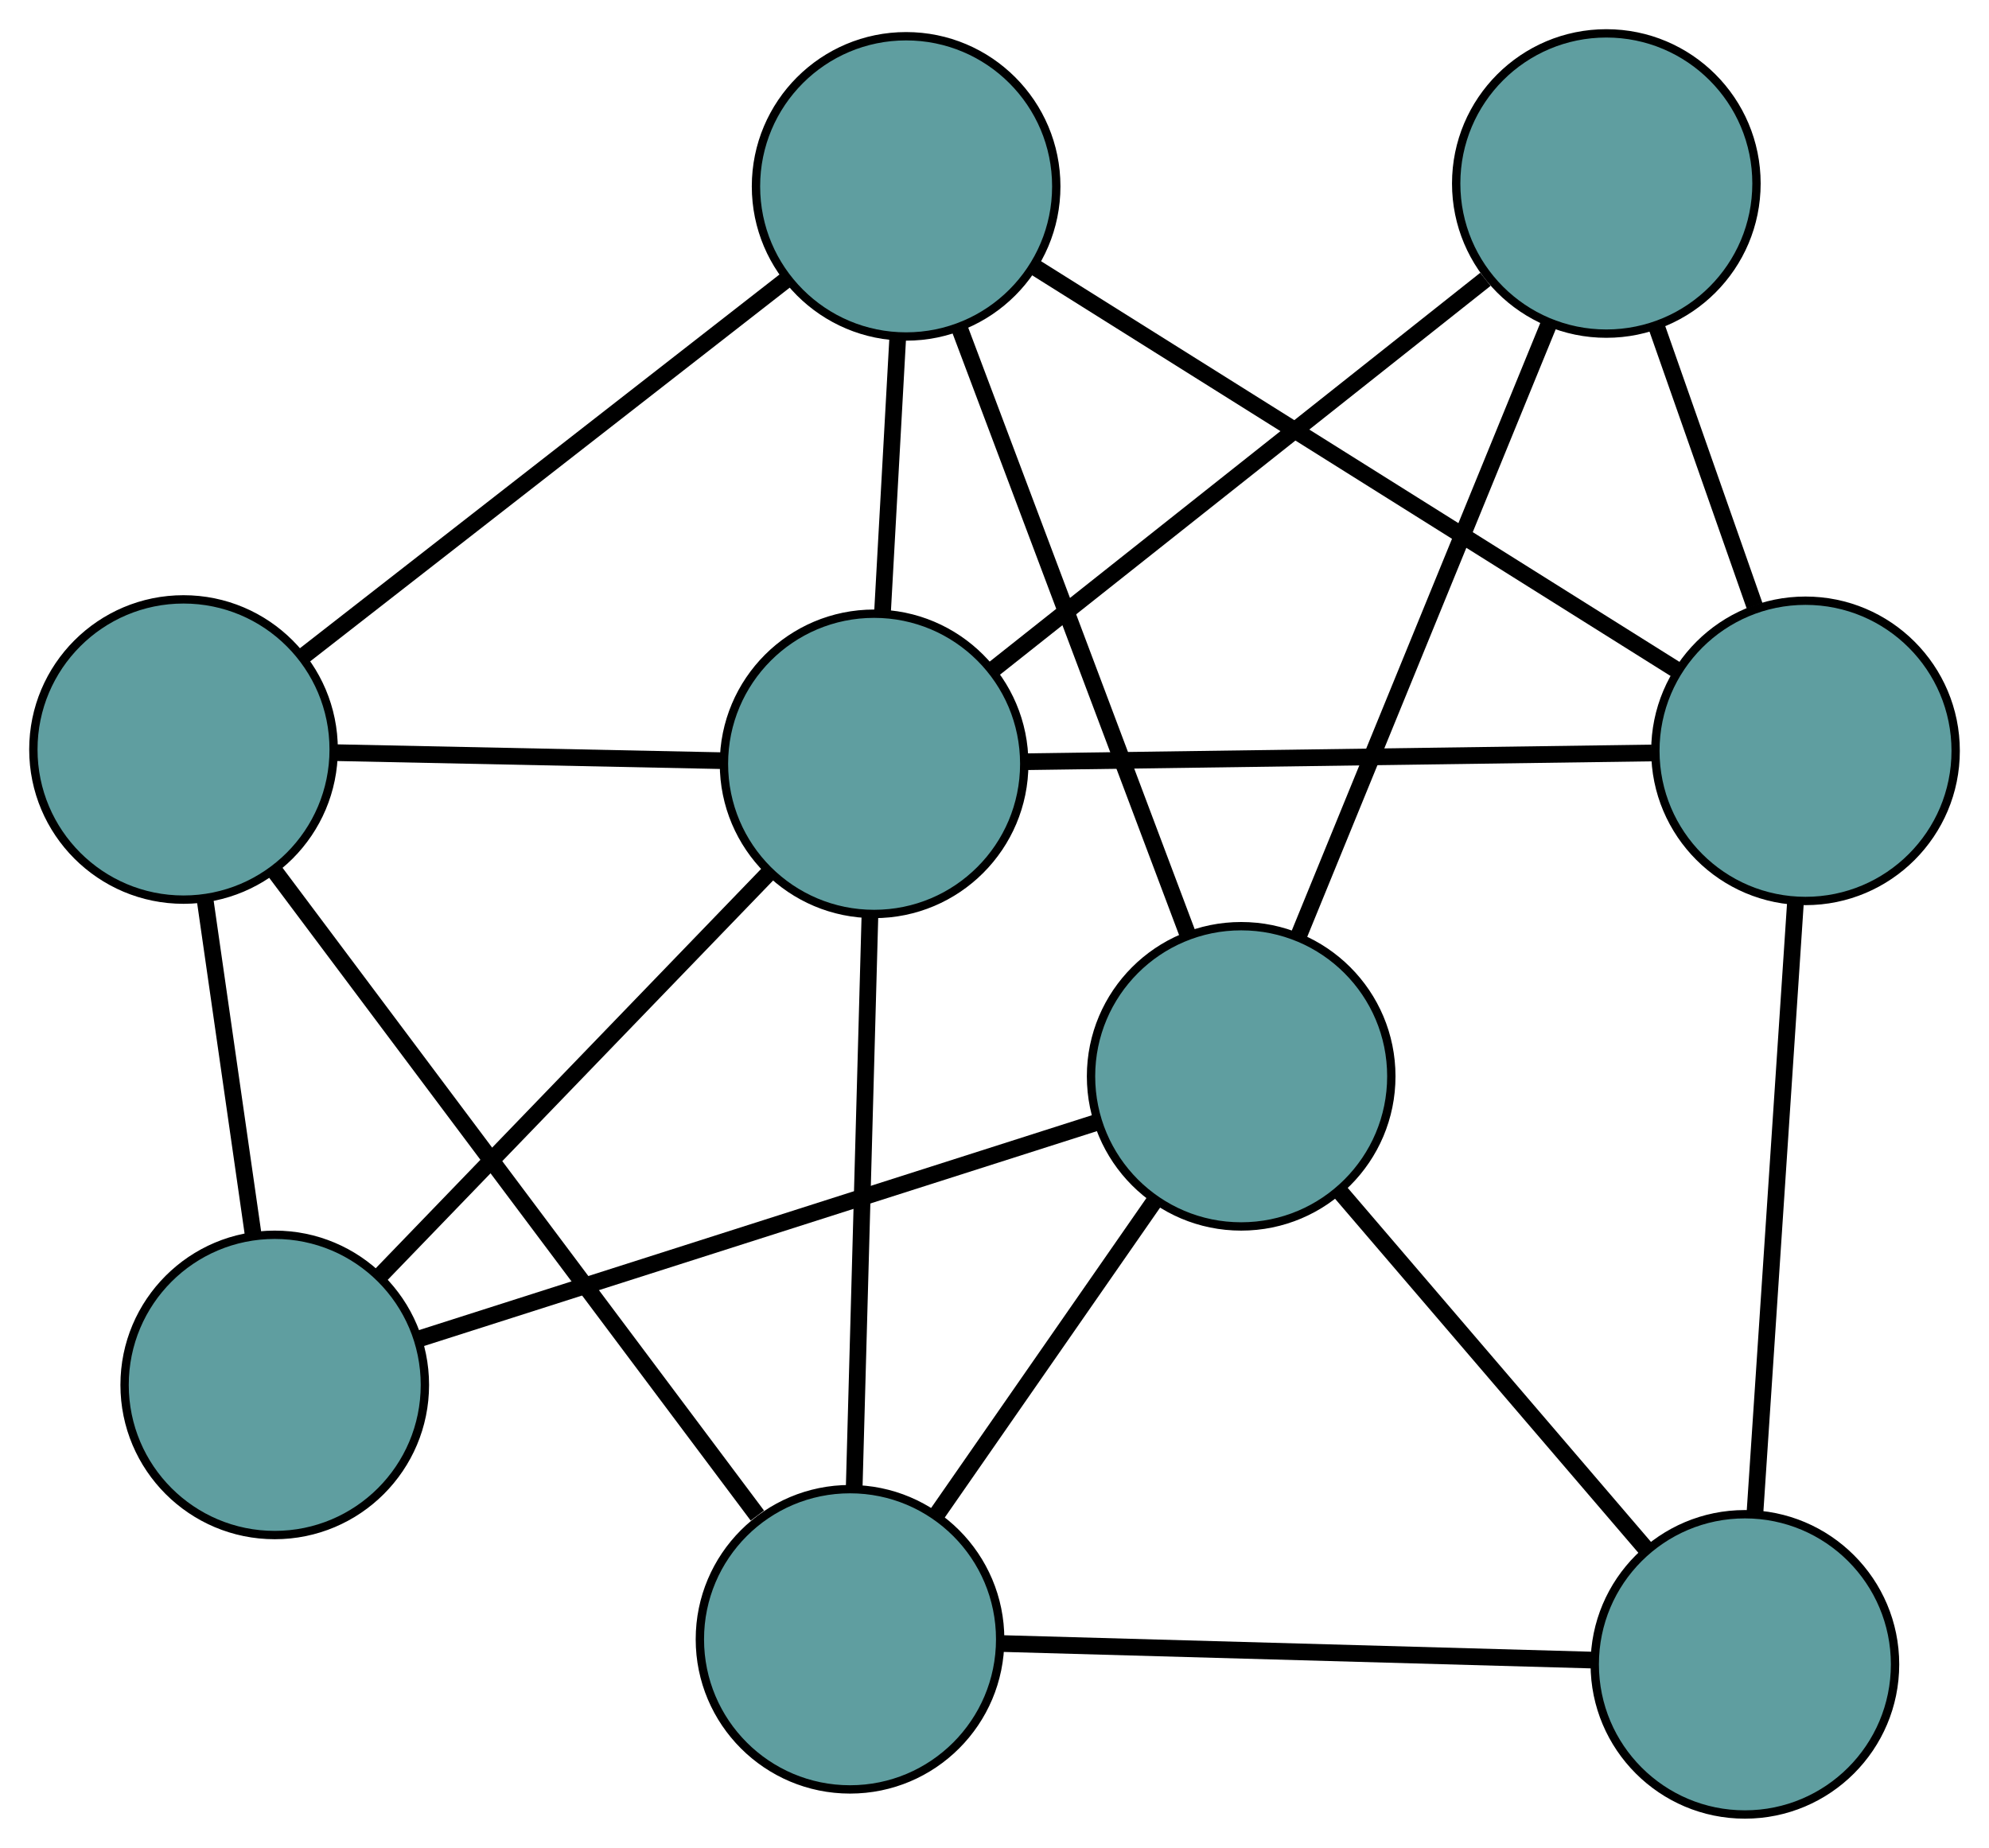 <?xml version="1.0" encoding="UTF-8" standalone="no"?>
<!DOCTYPE svg PUBLIC "-//W3C//DTD SVG 1.1//EN"
 "http://www.w3.org/Graphics/SVG/1.1/DTD/svg11.dtd">
<!-- Generated by graphviz version 2.36.0 (20140111.2315)
 -->
<!-- Title: G Pages: 1 -->
<svg width="100%" height="100%"
 viewBox="0.00 0.00 238.44 221.54" xmlns="http://www.w3.org/2000/svg" xmlns:xlink="http://www.w3.org/1999/xlink">
<g id="graph0" class="graph" transform="scale(1 1) rotate(0) translate(4 217.542)">
<title>G</title>
<!-- 0 -->
<g id="node1" class="node"><title>0</title>
<ellipse fill="cadetblue" stroke="black" cx="97.9" cy="-21.007" rx="18" ry="18"/>
</g>
<!-- 4 -->
<g id="node5" class="node"><title>4</title>
<ellipse fill="cadetblue" stroke="black" cx="205.177" cy="-18" rx="18" ry="18"/>
</g>
<!-- 0&#45;&#45;4 -->
<g id="edge1" class="edge"><title>0&#45;&#45;4</title>
<path fill="none" stroke="black" stroke-width="2" d="M116.098,-20.497C135.825,-19.944 167.128,-19.067 186.889,-18.513"/>
</g>
<!-- 5 -->
<g id="node6" class="node"><title>5</title>
<ellipse fill="cadetblue" stroke="black" cx="18" cy="-127.683" rx="18" ry="18"/>
</g>
<!-- 0&#45;&#45;5 -->
<g id="edge2" class="edge"><title>0&#45;&#45;5</title>
<path fill="none" stroke="black" stroke-width="2" d="M86.791,-35.84C71.525,-56.221 44.231,-92.662 29.015,-112.976"/>
</g>
<!-- 7 -->
<g id="node8" class="node"><title>7</title>
<ellipse fill="cadetblue" stroke="black" cx="144.791" cy="-88.502" rx="18" ry="18"/>
</g>
<!-- 0&#45;&#45;7 -->
<g id="edge3" class="edge"><title>0&#45;&#45;7</title>
<path fill="none" stroke="black" stroke-width="2" d="M108.307,-35.987C116.077,-47.172 126.65,-62.39 134.413,-73.565"/>
</g>
<!-- 8 -->
<g id="node9" class="node"><title>8</title>
<ellipse fill="cadetblue" stroke="black" cx="100.786" cy="-125.965" rx="18" ry="18"/>
</g>
<!-- 0&#45;&#45;8 -->
<g id="edge4" class="edge"><title>0&#45;&#45;8</title>
<path fill="none" stroke="black" stroke-width="2" d="M98.403,-39.29C98.933,-58.554 99.762,-88.708 100.289,-107.893"/>
</g>
<!-- 1 -->
<g id="node2" class="node"><title>1</title>
<ellipse fill="cadetblue" stroke="black" cx="104.625" cy="-195.198" rx="18" ry="18"/>
</g>
<!-- 1&#45;&#45;5 -->
<g id="edge5" class="edge"><title>1&#45;&#45;5</title>
<path fill="none" stroke="black" stroke-width="2" d="M90.321,-184.049C74.271,-171.539 48.385,-151.364 32.326,-138.848"/>
</g>
<!-- 6 -->
<g id="node7" class="node"><title>6</title>
<ellipse fill="cadetblue" stroke="black" cx="212.444" cy="-127.523" rx="18" ry="18"/>
</g>
<!-- 1&#45;&#45;6 -->
<g id="edge6" class="edge"><title>1&#45;&#45;6</title>
<path fill="none" stroke="black" stroke-width="2" d="M120.073,-185.502C140.569,-172.637 176.543,-150.057 197.025,-137.202"/>
</g>
<!-- 1&#45;&#45;7 -->
<g id="edge7" class="edge"><title>1&#45;&#45;7</title>
<path fill="none" stroke="black" stroke-width="2" d="M111.079,-178.055C118.574,-158.145 130.865,-125.494 138.353,-105.602"/>
</g>
<!-- 1&#45;&#45;8 -->
<g id="edge8" class="edge"><title>1&#45;&#45;8</title>
<path fill="none" stroke="black" stroke-width="2" d="M103.617,-177.008C103.057,-166.912 102.362,-154.389 101.802,-144.274"/>
</g>
<!-- 2 -->
<g id="node3" class="node"><title>2</title>
<ellipse fill="cadetblue" stroke="black" cx="28.936" cy="-51.503" rx="18" ry="18"/>
</g>
<!-- 2&#45;&#45;5 -->
<g id="edge9" class="edge"><title>2&#45;&#45;5</title>
<path fill="none" stroke="black" stroke-width="2" d="M26.344,-69.557C24.601,-81.7 22.312,-97.642 20.573,-109.759"/>
</g>
<!-- 2&#45;&#45;7 -->
<g id="edge10" class="edge"><title>2&#45;&#45;7</title>
<path fill="none" stroke="black" stroke-width="2" d="M46.281,-57.042C68.121,-64.017 105.431,-75.932 127.328,-82.925"/>
</g>
<!-- 2&#45;&#45;8 -->
<g id="edge11" class="edge"><title>2&#45;&#45;8</title>
<path fill="none" stroke="black" stroke-width="2" d="M41.451,-64.474C54.559,-78.057 75.03,-99.272 88.173,-112.894"/>
</g>
<!-- 3 -->
<g id="node4" class="node"><title>3</title>
<ellipse fill="cadetblue" stroke="black" cx="188.566" cy="-195.542" rx="18" ry="18"/>
</g>
<!-- 3&#45;&#45;6 -->
<g id="edge12" class="edge"><title>3&#45;&#45;6</title>
<path fill="none" stroke="black" stroke-width="2" d="M194.592,-178.378C198.184,-168.145 202.731,-155.191 206.337,-144.918"/>
</g>
<!-- 3&#45;&#45;7 -->
<g id="edge13" class="edge"><title>3&#45;&#45;7</title>
<path fill="none" stroke="black" stroke-width="2" d="M181.726,-178.817C173.55,-158.825 159.945,-125.558 151.727,-105.463"/>
</g>
<!-- 3&#45;&#45;8 -->
<g id="edge14" class="edge"><title>3&#45;&#45;8</title>
<path fill="none" stroke="black" stroke-width="2" d="M174.071,-184.053C157.71,-171.084 131.261,-150.121 115.012,-137.241"/>
</g>
<!-- 4&#45;&#45;6 -->
<g id="edge15" class="edge"><title>4&#45;&#45;6</title>
<path fill="none" stroke="black" stroke-width="2" d="M206.377,-36.086C207.723,-56.379 209.895,-89.107 211.242,-109.411"/>
</g>
<!-- 4&#45;&#45;7 -->
<g id="edge16" class="edge"><title>4&#45;&#45;7</title>
<path fill="none" stroke="black" stroke-width="2" d="M193.246,-31.929C182.66,-44.289 167.275,-62.251 156.696,-74.602"/>
</g>
<!-- 5&#45;&#45;8 -->
<g id="edge17" class="edge"><title>5&#45;&#45;8</title>
<path fill="none" stroke="black" stroke-width="2" d="M36.373,-127.302C50.187,-127.015 69.017,-126.624 82.749,-126.34"/>
</g>
<!-- 6&#45;&#45;8 -->
<g id="edge18" class="edge"><title>6&#45;&#45;8</title>
<path fill="none" stroke="black" stroke-width="2" d="M194.006,-127.266C173.194,-126.976 139.551,-126.506 118.881,-126.218"/>
</g>
</g>
</svg>

